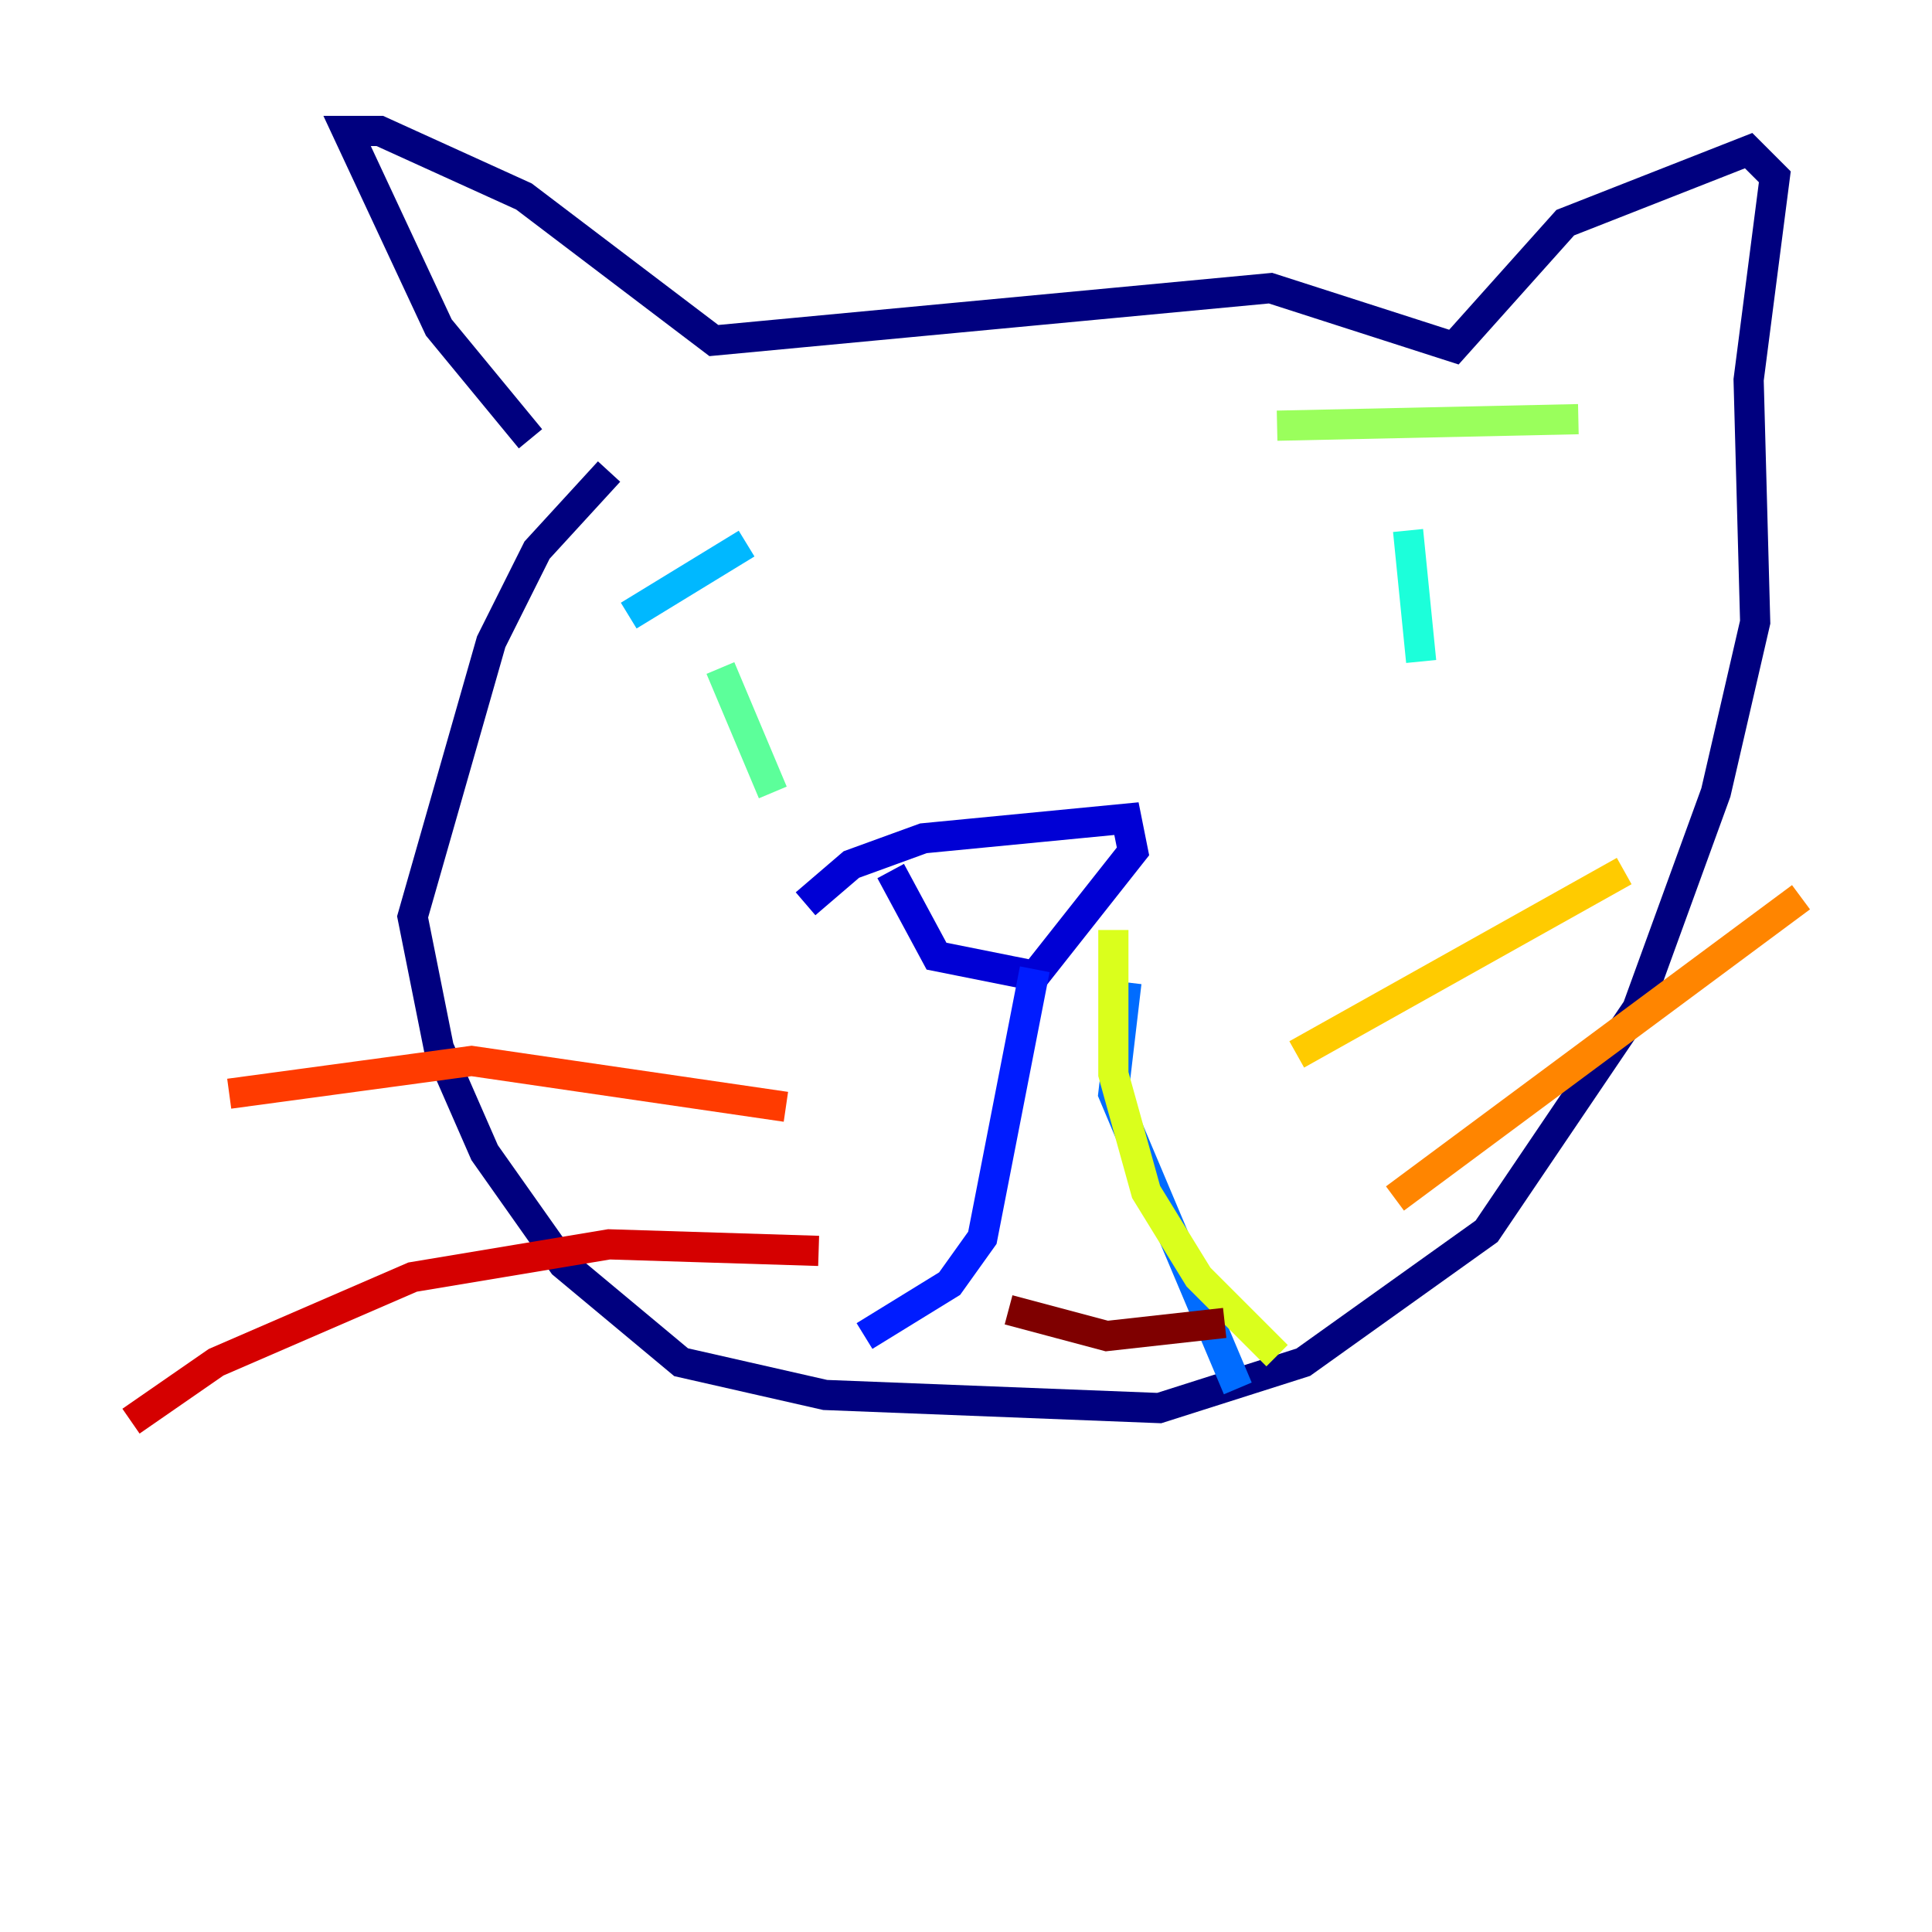 <?xml version="1.0" encoding="utf-8" ?>
<svg baseProfile="tiny" height="128" version="1.2" viewBox="0,0,128,128" width="128" xmlns="http://www.w3.org/2000/svg" xmlns:ev="http://www.w3.org/2001/xml-events" xmlns:xlink="http://www.w3.org/1999/xlink"><defs /><polyline fill="none" points="35.146,29.071 29.071,21.695 22.997,8.678 25.166,8.678 34.712,13.017 47.295,22.563 84.176,19.091 96.325,22.997 103.702,14.752 115.851,9.98 117.586,11.715 115.851,25.166 116.285,41.22 113.681,52.502 108.475,66.82 98.495,81.573 86.346,90.251 76.8,93.288 54.671,92.42 45.125,90.251 37.315,83.742 32.108,76.366 29.071,69.424 27.336,60.746 32.542,42.522 35.58,36.447 40.352,31.241" stroke="#00007f" stroke-width="2" /><polyline fill="none" points="53.37,59.878 56.407,57.275 61.18,55.539 74.63,54.237 75.064,56.407 68.556,64.651 62.047,63.349 59.01,57.709" stroke="#0000d5" stroke-width="2" /><polyline fill="none" points="68.556,64.217 65.085,82.007 62.915,85.044 57.275,88.515" stroke="#001cff" stroke-width="2" /><polyline fill="none" points="74.63,65.085 73.763,72.461 82.007,91.986" stroke="#006cff" stroke-width="2" /><polyline fill="none" points="49.464,36.014 41.654,40.786" stroke="#00b8ff" stroke-width="2" /><polyline fill="none" points="93.288,35.146 94.156,43.824" stroke="#1cffda" stroke-width="2" /><polyline fill="none" points="47.729,44.258 51.2,52.502" stroke="#5cff9a" stroke-width="2" /><polyline fill="none" points="84.61,28.203 104.57,27.77" stroke="#9aff5c" stroke-width="2" /><polyline fill="none" points="73.763,61.614 73.763,71.159 75.932,78.969 79.403,84.61 84.61,89.817" stroke="#daff1c" stroke-width="2" /><polyline fill="none" points="85.912,69.858 107.607,57.709" stroke="#ffcb00" stroke-width="2" /><polyline fill="none" points="92.42,79.403 119.322,59.444" stroke="#ff8500" stroke-width="2" /><polyline fill="none" points="52.068,73.329 31.241,70.291 15.186,72.461" stroke="#ff3b00" stroke-width="2" /><polyline fill="none" points="54.237,82.875 40.352,82.441 27.336,84.61 14.319,90.251 8.678,94.156" stroke="#d50000" stroke-width="2" /><polyline fill="none" points="66.82,86.78 73.329,88.515 81.139,87.647" stroke="#7f0000" stroke-width="2" /></svg>